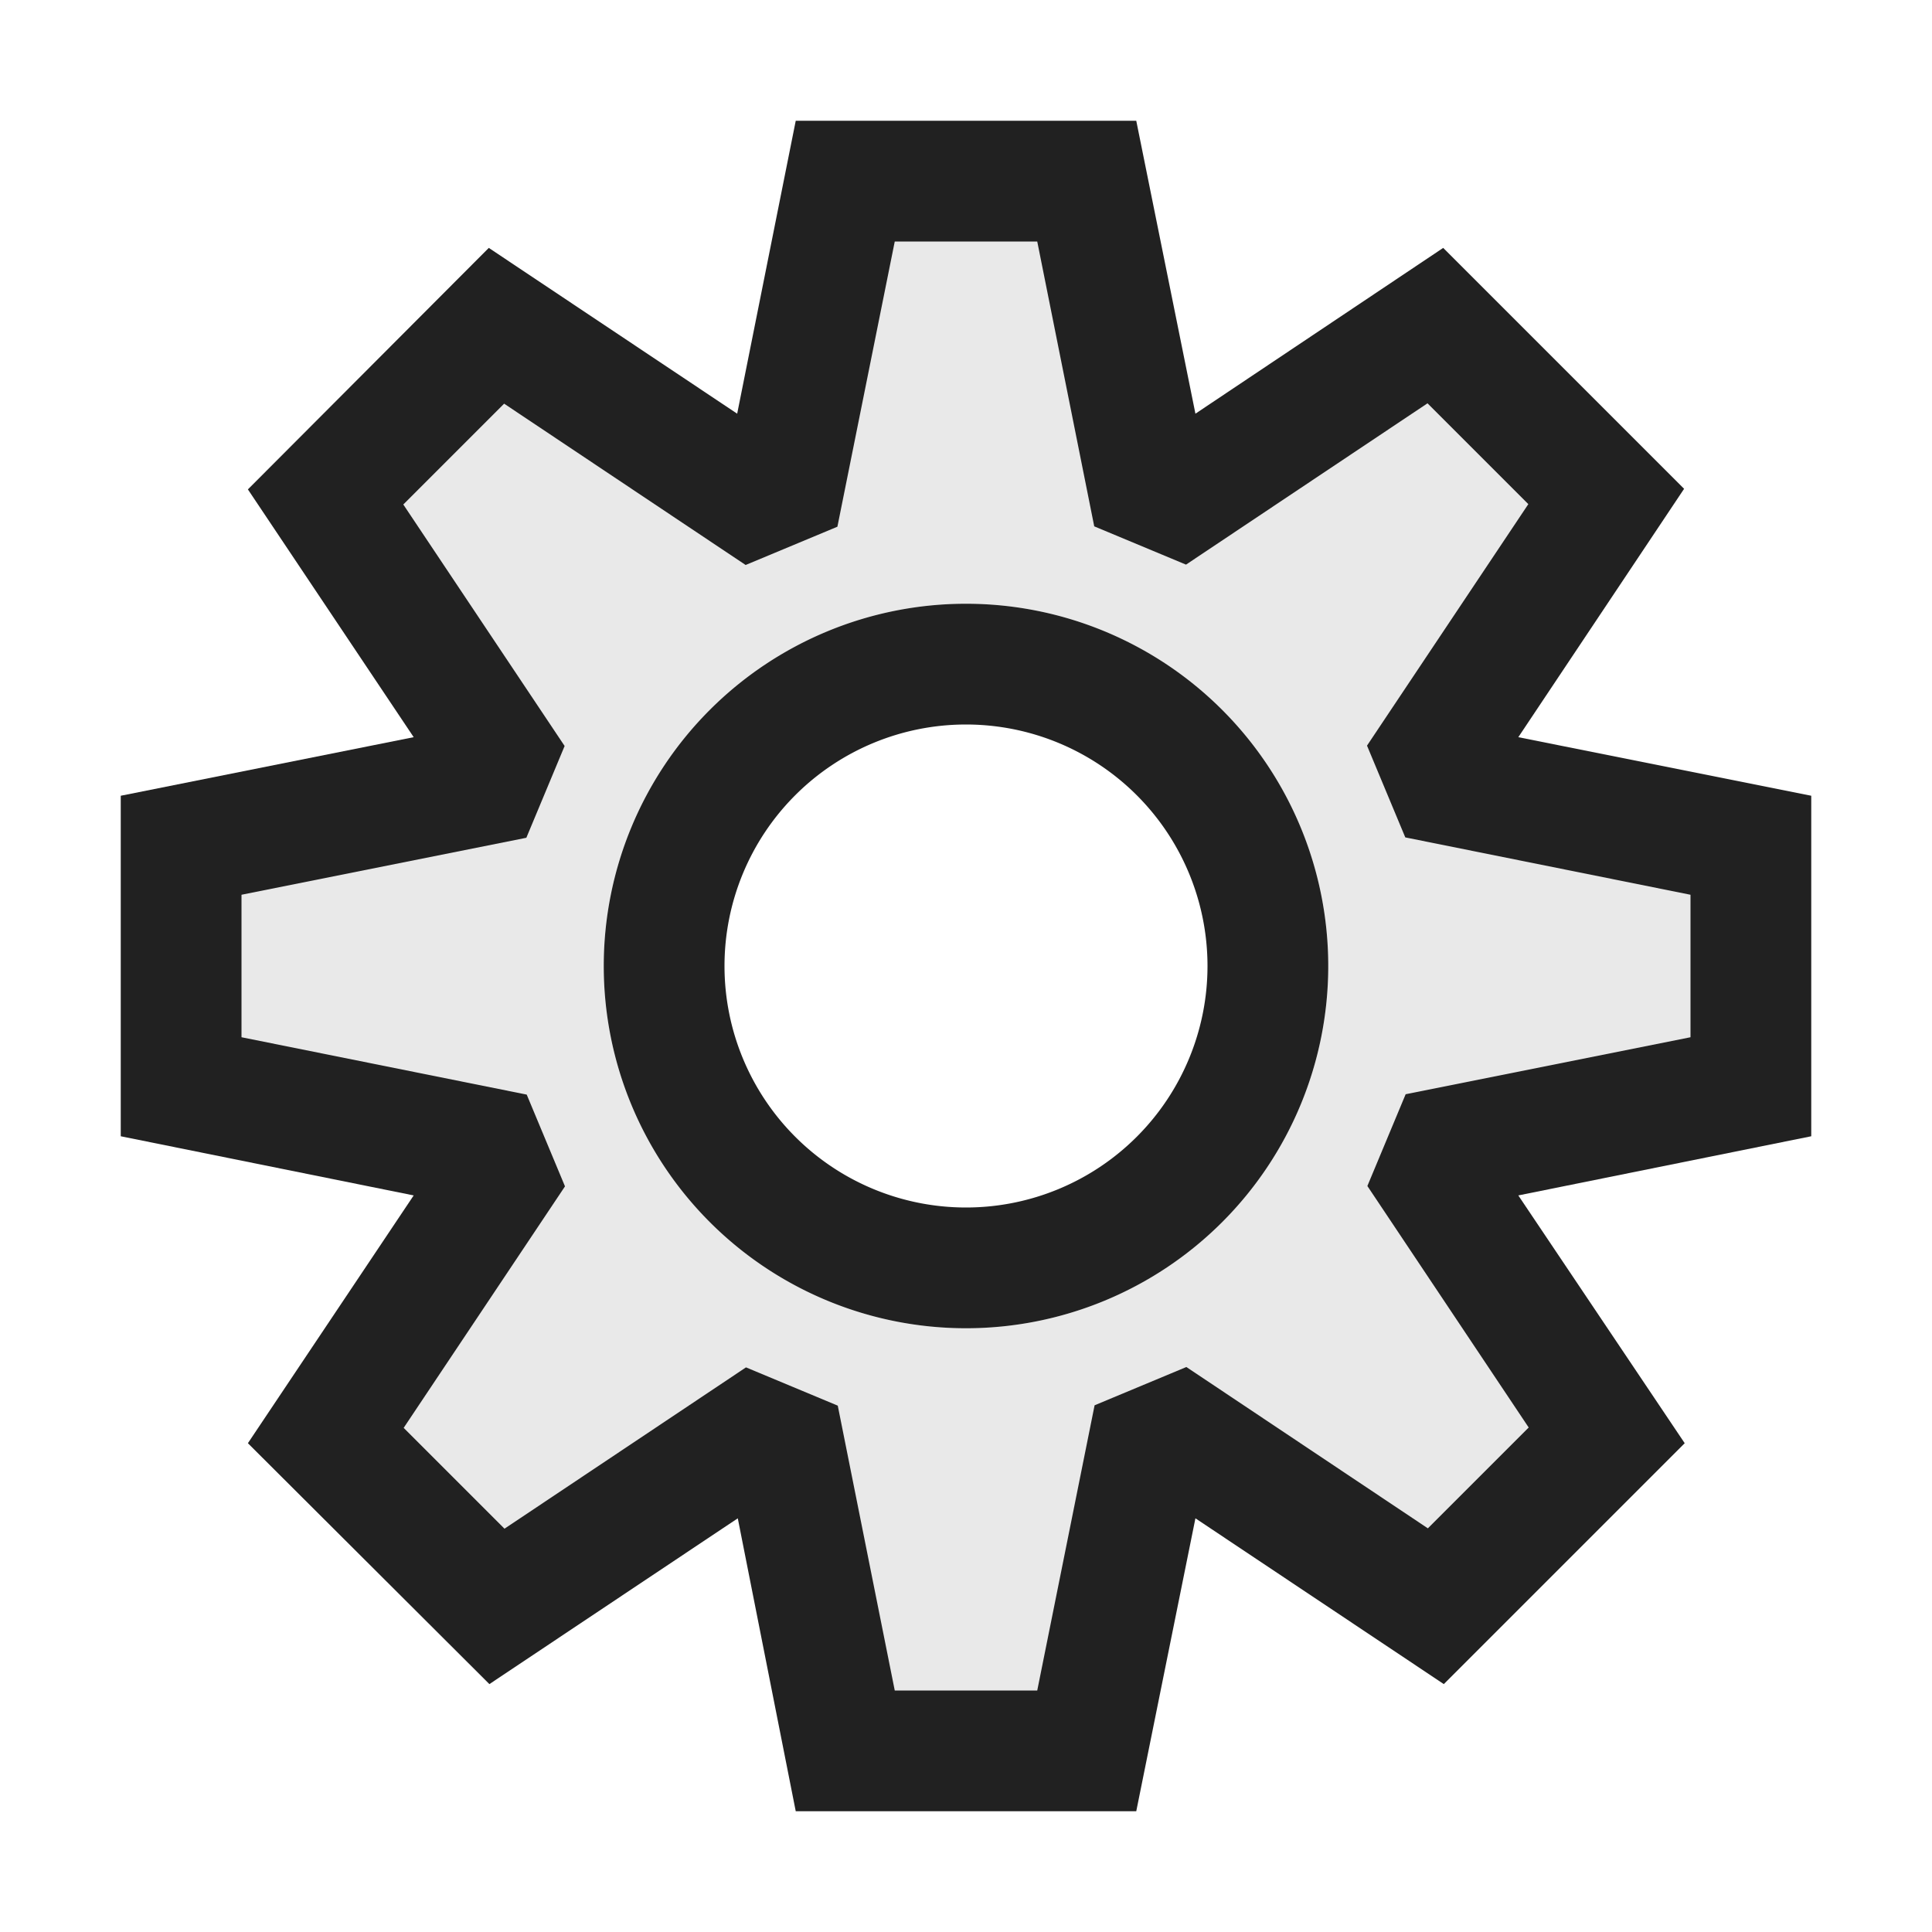<svg xmlns="http://www.w3.org/2000/svg" viewBox="0 0 16 16">
  <defs>
    <style>.canvas{fill: none; opacity: 0;}.light-defaultgrey-10{fill: #212121; opacity: 0.1;}.light-defaultgrey{fill: #212121; opacity: 1;}</style>
  </defs>
  <title>OptionsIcon</title>
  <g id="canvas" class="canvas">
    <path class="canvas" d="M16,16H0V0H16Z" />
  </g>
  <g id="level-1">
    <path class="light-defaultgrey-10" d="M14.5,9V7L12,6.5l-.111-.268L13.3,4.111,11.889,2.7,9.768,4.111,9.5,4,9,1.5H7L6.5,4l-.268.111L4.111,2.7,2.7,4.111,4.111,6.232,4,6.5,1.5,7V9L4,9.5l.111.268L2.7,11.889,4.111,13.3l2.121-1.414L6.5,12,7,14.5H9L9.5,12l.268-.111L11.889,13.3,13.3,11.889,11.889,9.768,12,9.5ZM8,11a3,3,0,1,1,3-3A3,3,0,0,1,8,11Z" />
    <path class="light-defaultgrey" d="M8,11a3,3,0,1,1,3-3A3,3,0,0,1,8,11ZM8,6a2,2,0,1,0,2,2A2,2,0,0,0,8,6Z" />
    <path class="light-defaultgrey" d="M15,6.59l-2.426-.485,1.373-2.057L11.952,2.053,9.9,3.426,9.41,1H6.59L6.105,3.426,4.048,2.053l-1.995,2L3.426,6.105,1,6.59V9.41L3.426,9.9,2.053,11.952l2,1.995,2.057-1.373L6.59,15H9.41L9.9,12.574l2.057,1.373,1.995-1.995L12.574,9.9,15,9.41Zm-1,2-2.359.472-.317.76,1.336,2-.835.835-2-1.336-.76.317L8.59,14H7.41l-.472-2.359-.76-.317-2,1.336-.835-.835,1.336-2-.317-.76L2,8.59V7.41l2.359-.472.317-.76-1.336-2,.835-.835,2,1.336.76-.317L7.41,2H8.59l.472,2.359.76.317,2-1.336.835.835-1.336,2,.317.76L14,7.41Z" />
  </g>
</svg>
